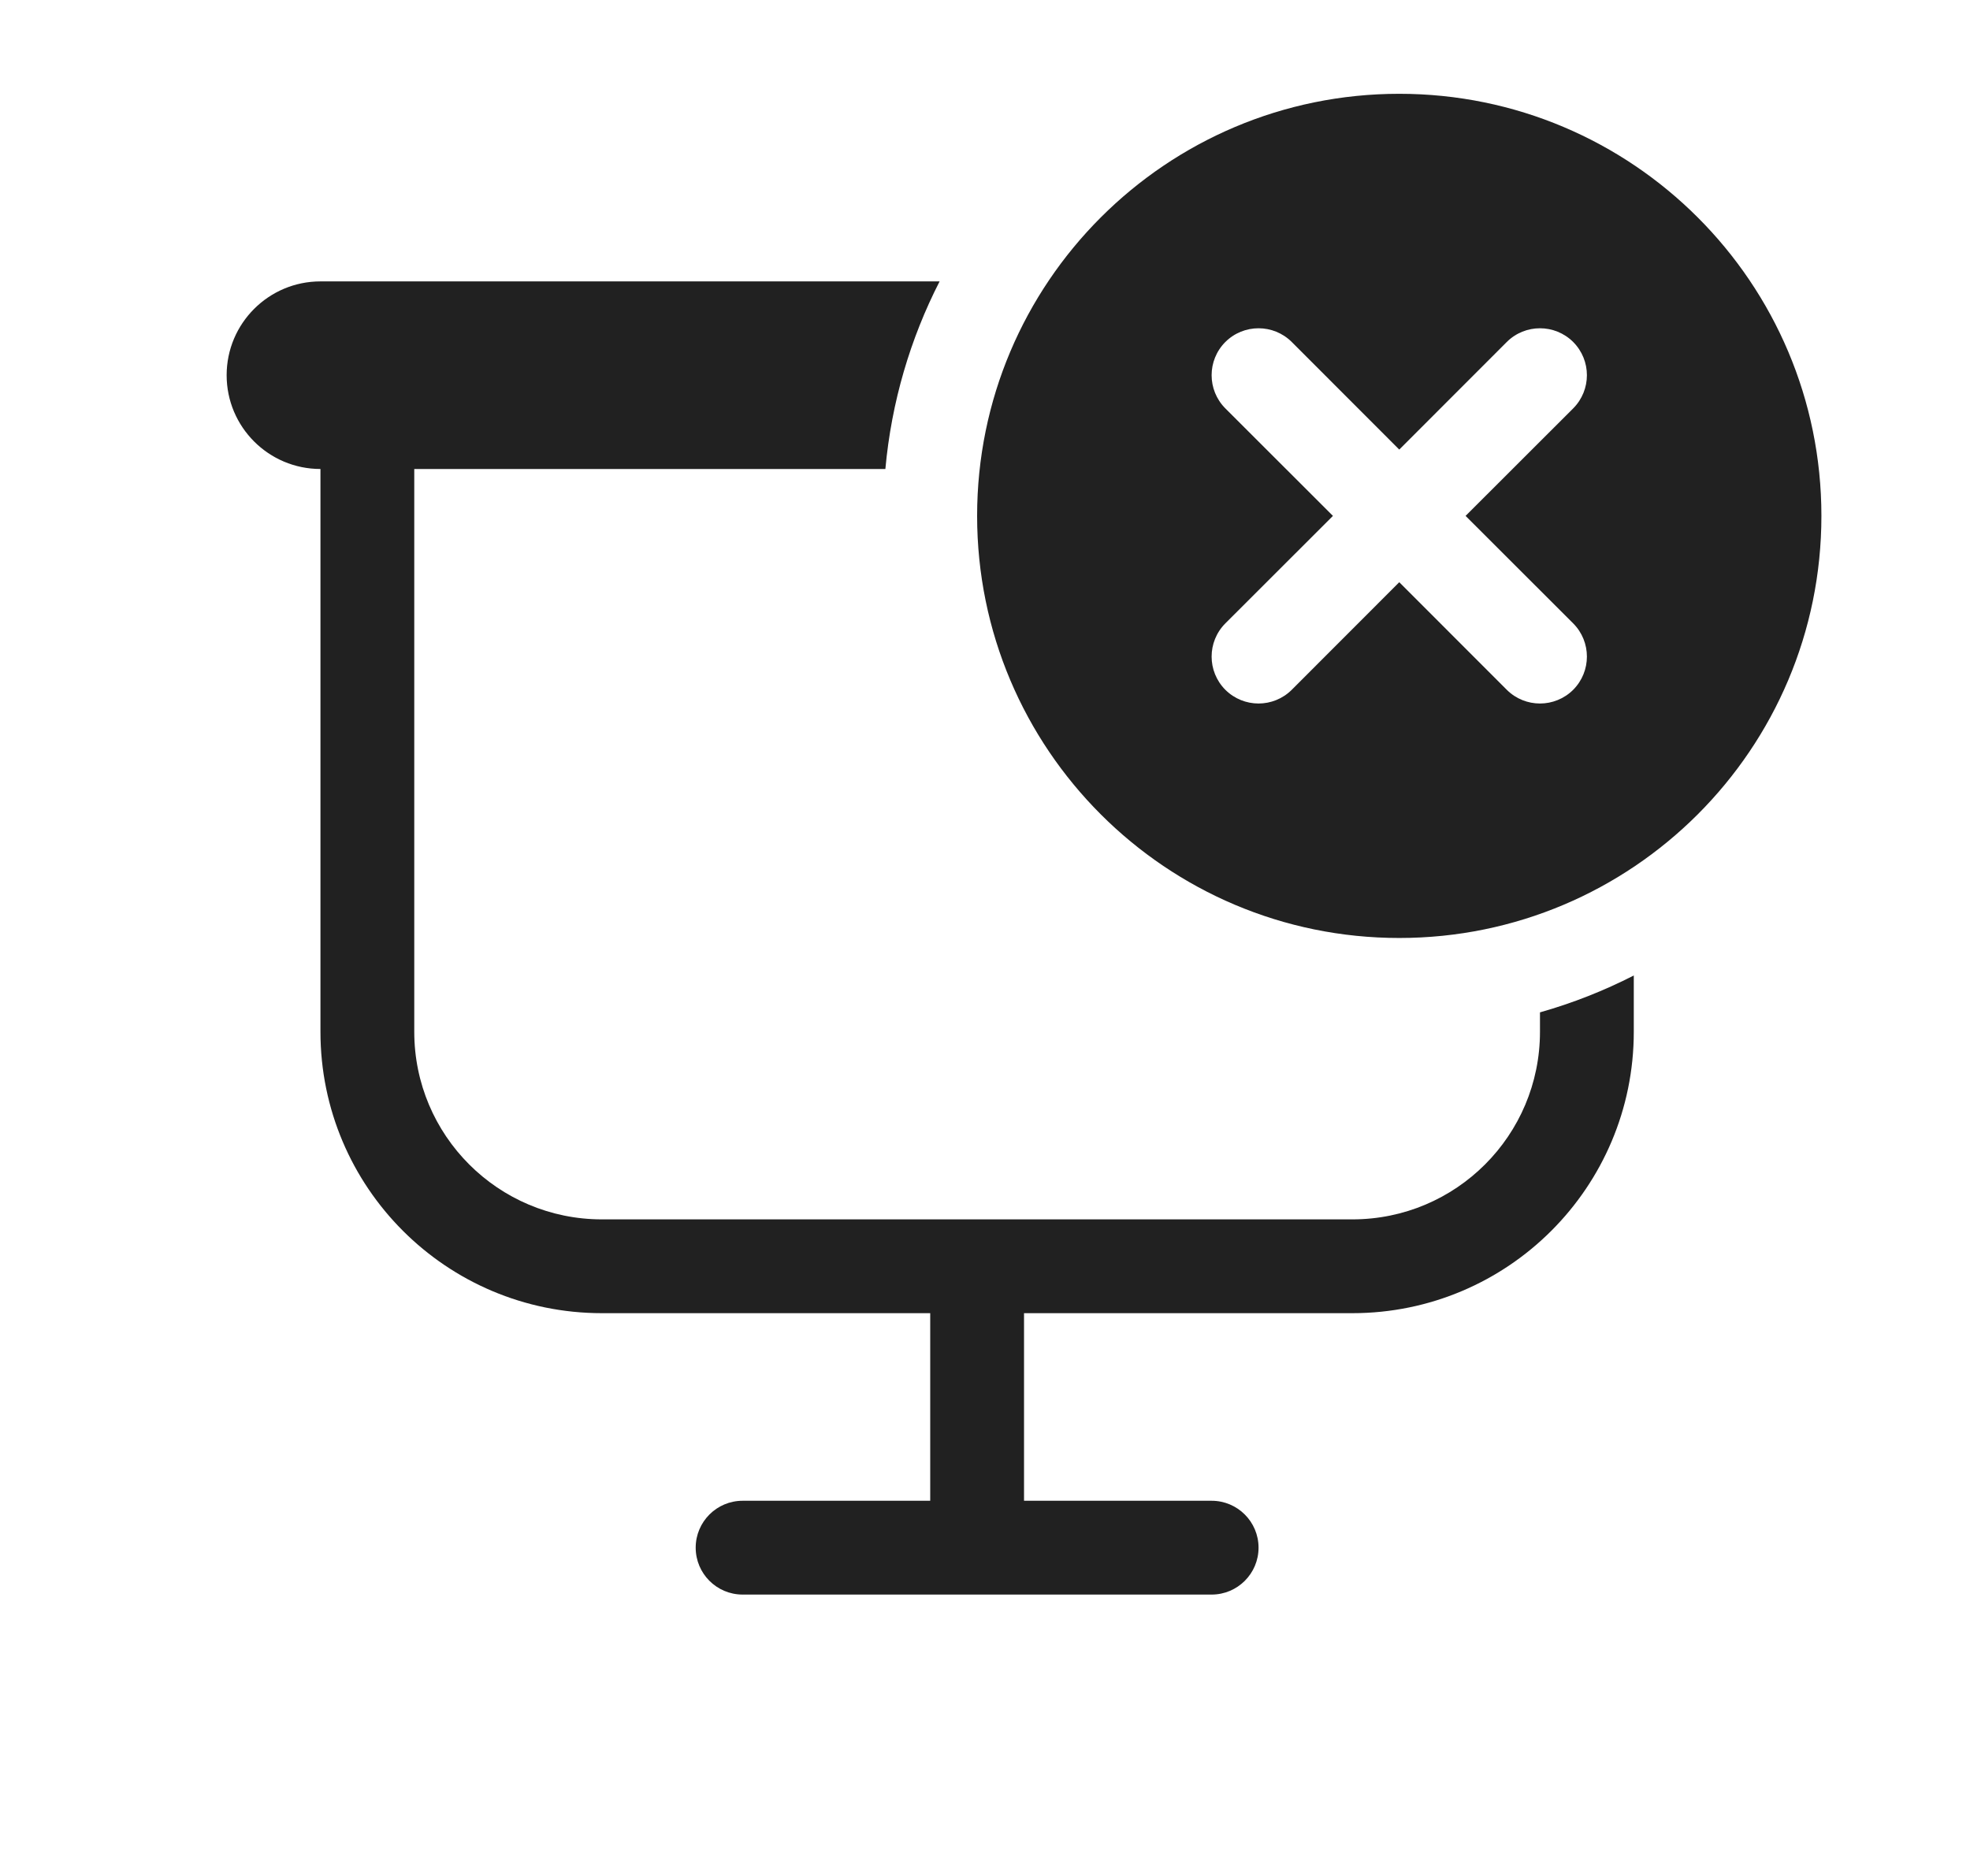 <svg width="21" height="20" viewBox="0 0 21 20" fill="none" xmlns="http://www.w3.org/2000/svg">
<path d="M19.416 5.5C19.416 7.985 17.401 10 14.916 10C12.431 10 10.416 7.985 10.416 5.5C10.416 3.015 12.431 1 14.916 1C17.401 1 19.416 3.015 19.416 5.5ZM16.77 4.354C16.965 4.158 16.965 3.842 16.77 3.646C16.574 3.451 16.258 3.451 16.062 3.646L14.916 4.793L13.77 3.646C13.574 3.451 13.258 3.451 13.062 3.646C12.867 3.842 12.867 4.158 13.062 4.354L14.209 5.5L13.062 6.646C12.867 6.842 12.867 7.158 13.062 7.354C13.258 7.549 13.574 7.549 13.77 7.354L14.916 6.207L16.062 7.354C16.258 7.549 16.574 7.549 16.77 7.354C16.965 7.158 16.965 6.842 16.77 6.646L15.623 5.5L16.77 4.354ZM16.416 11V10.793C16.765 10.694 17.099 10.562 17.416 10.4V11C17.416 12.657 16.073 14 14.416 14H10.916V16H12.916C13.192 16 13.416 16.224 13.416 16.5C13.416 16.776 13.192 17 12.916 17H7.916C7.64 17 7.416 16.776 7.416 16.5C7.416 16.224 7.64 16 7.916 16H9.916V14H6.416C4.759 14 3.416 12.657 3.416 11V5C2.864 5 2.416 4.552 2.416 4C2.416 3.448 2.864 3 3.416 3H10.016C9.704 3.61 9.503 4.285 9.438 5H4.416V11C4.416 12.105 5.311 13 6.416 13H14.416C15.521 13 16.416 12.105 16.416 11Z" fill="#212121"/>
</svg>
